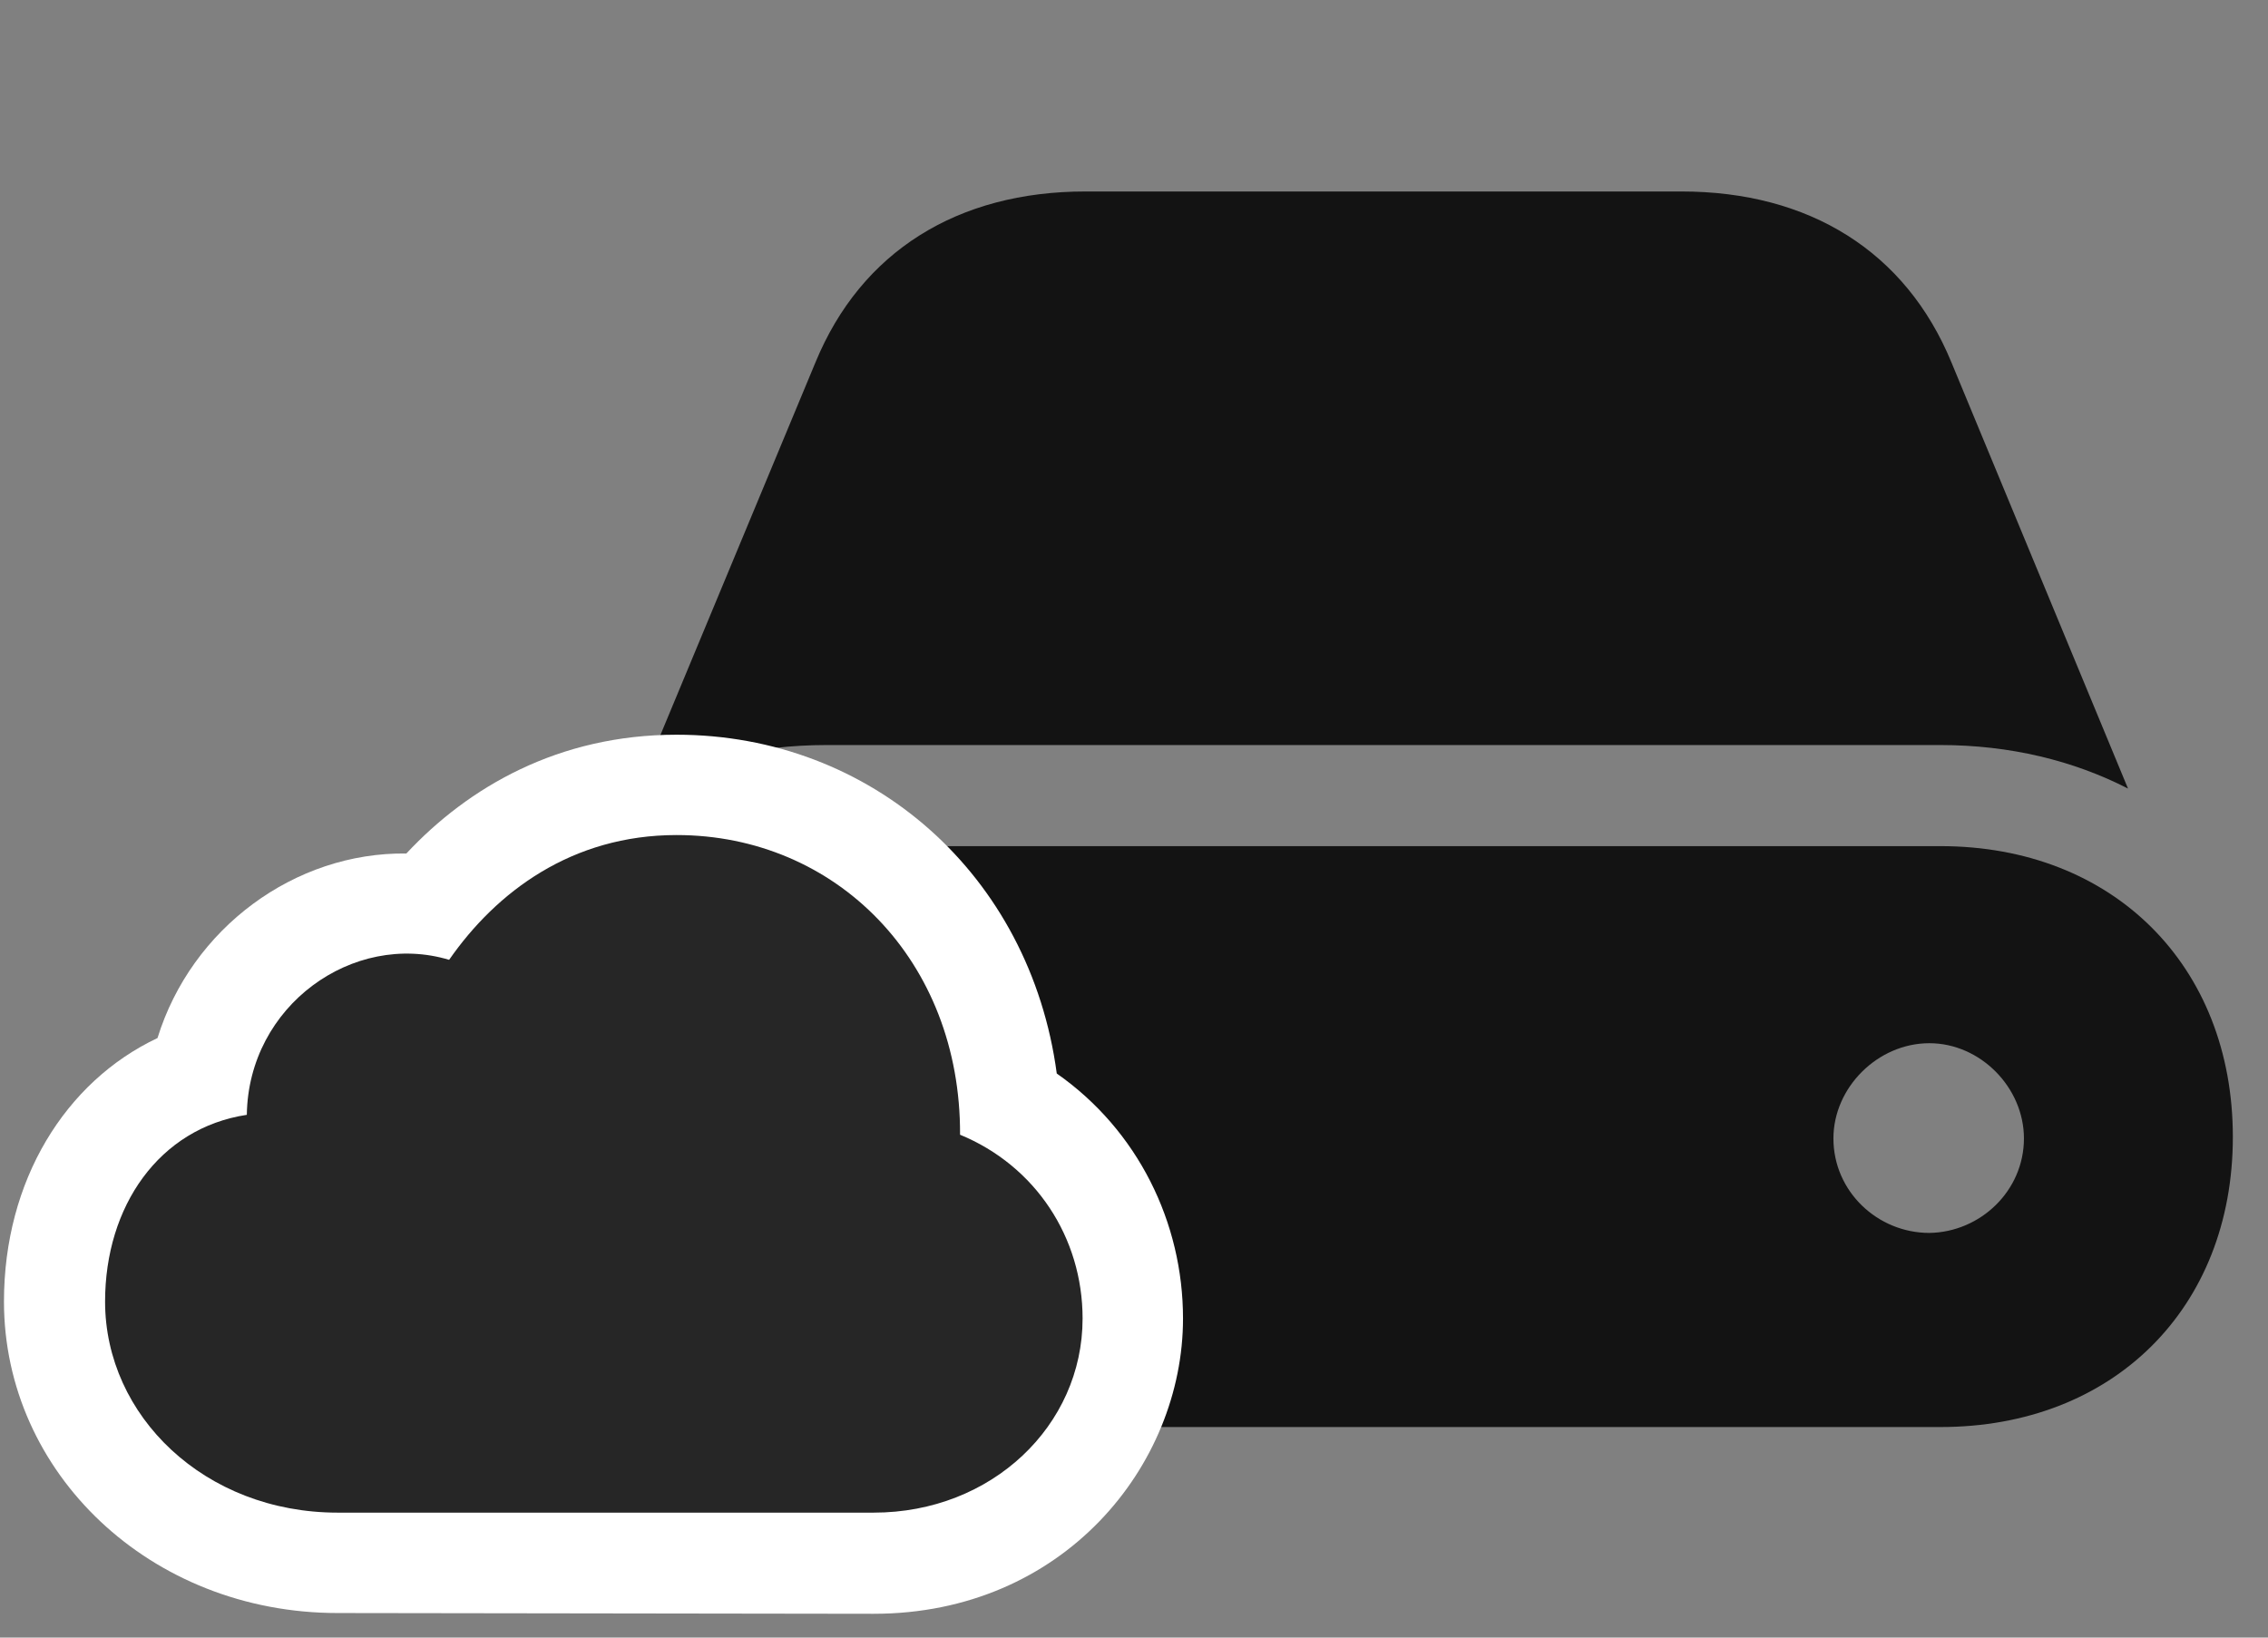 <svg width="36" height="26" viewBox="0 0 36 26" fill="none" xmlns="http://www.w3.org/2000/svg">
<rect x="0" y="0" width="36" height="26" fill="#808080" stroke="none"/>
<g clip-path="url(#clip0_2207_672)">
<path d="M13.118 22.657H30.801C33.544 22.657 35.442 20.77 35.442 18.051C35.442 15.332 33.544 13.434 30.801 13.434H13.118C10.376 13.434 8.477 15.332 8.477 18.051C8.477 20.77 10.376 22.657 13.118 22.657ZM13.118 11.829H30.801C31.903 11.829 32.911 12.075 33.778 12.52L30.977 5.758C30.25 3.989 28.715 3.04 26.688 3.04H17.231C15.204 3.04 13.668 3.989 12.942 5.758L10.129 12.52C11.008 12.075 12.016 11.829 13.118 11.829ZM29.102 18.075C29.102 17.266 29.805 16.563 30.625 16.563C31.434 16.563 32.126 17.266 32.126 18.075C32.126 18.907 31.434 19.563 30.625 19.575C29.805 19.575 29.102 18.919 29.102 18.075Z" fill="black" fill-opacity="0.85"/>
<path d="M5.36 25.61L13.868 25.622C16.879 25.622 18.778 23.266 18.778 20.934C18.778 19.411 18.063 17.946 16.774 17.044C16.352 13.891 13.832 11.665 10.739 11.665C8.864 11.665 7.434 12.497 6.45 13.551C4.68 13.528 3.04 14.735 2.5 16.481C1.036 17.172 0.063 18.743 0.063 20.665C0.063 23.383 2.383 25.61 5.36 25.61Z" fill="white"/>
<path d="M5.36 24.016H13.868C15.743 24.016 17.184 22.633 17.184 20.934C17.184 19.645 16.434 18.508 15.239 18.016C15.251 15.251 13.27 13.258 10.739 13.258C9.075 13.258 7.879 14.161 7.129 15.239C5.606 14.782 3.942 15.965 3.918 17.7C2.524 17.911 1.668 19.153 1.668 20.665C1.668 22.481 3.25 24.016 5.36 24.016Z" fill="black" fill-opacity="0.85"/>
</g>
<defs>
<clipPath id="clip0_2207_672">
<rect width="35.379" height="25.559" fill="white" transform="translate(0.063 0.063)"/>
</clipPath>
</defs>
</svg>
